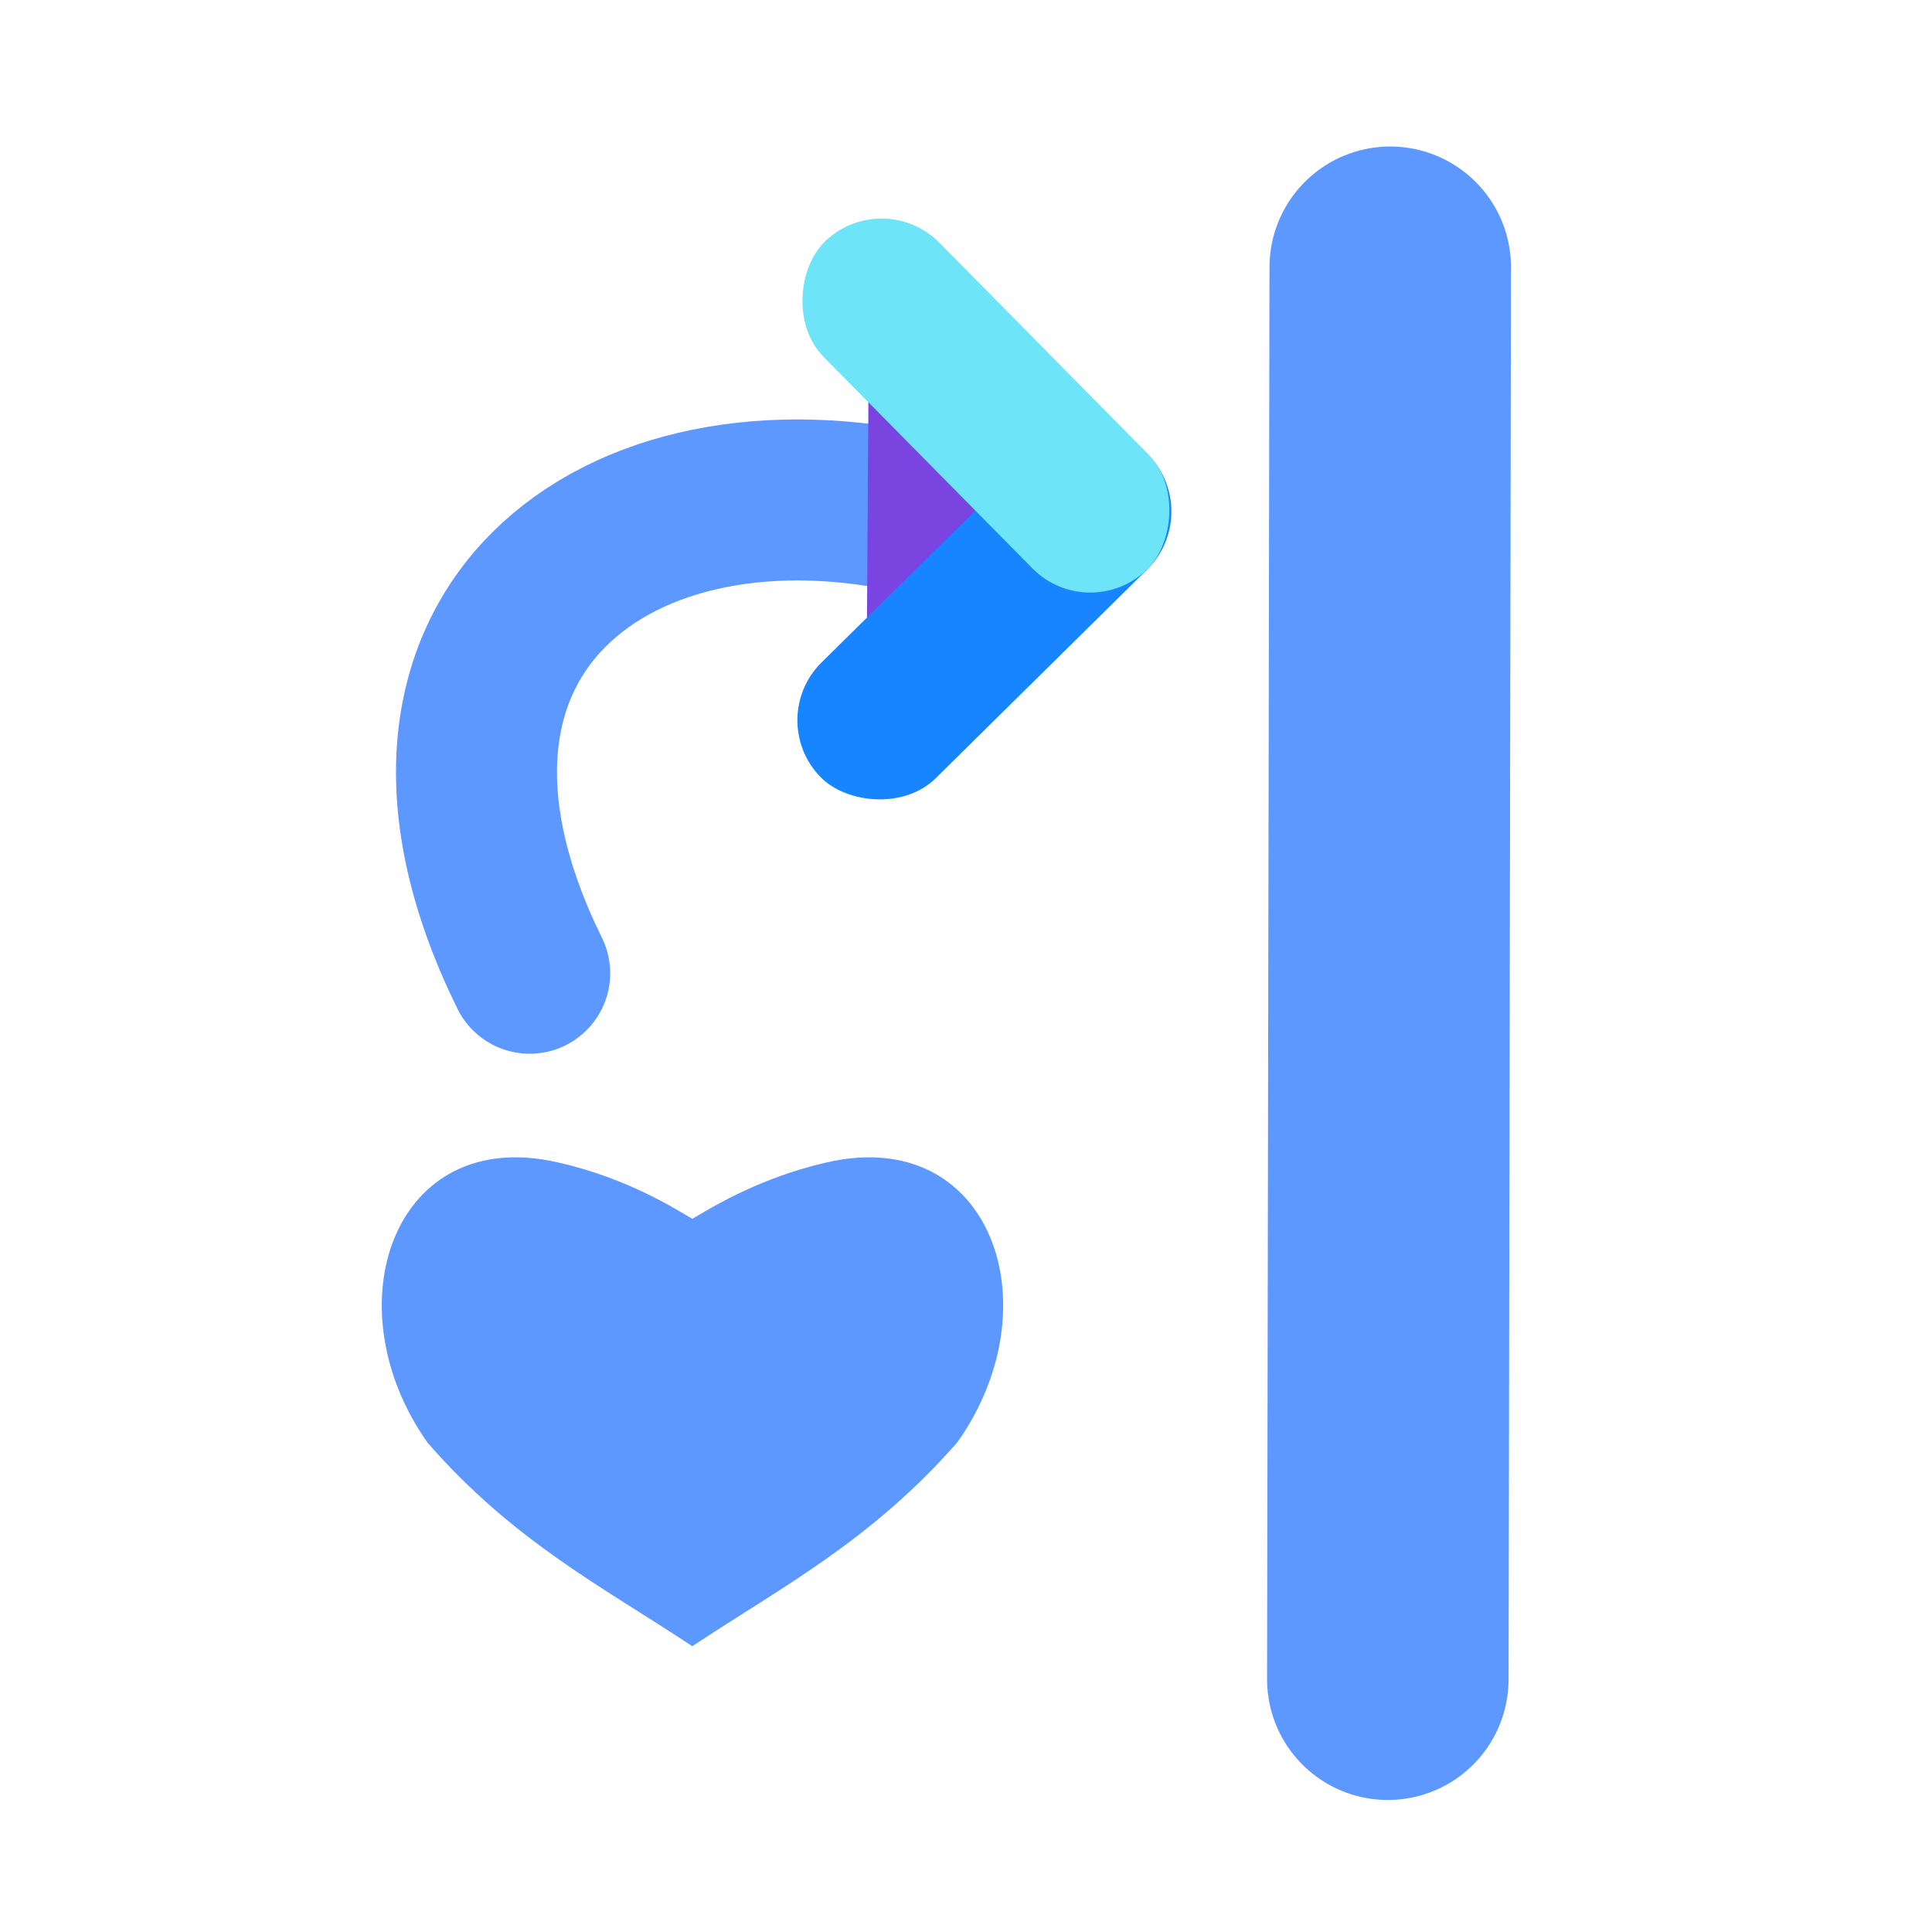 <?xml version="1.0" encoding="UTF-8"?><svg id="a" xmlns="http://www.w3.org/2000/svg" viewBox="0 0 24 24"><path d="M8.6,15.14c.18-.1,.79-.5,1.67-.7,2.04-.47,2.83,1.78,1.62,3.48-1.08,1.23-2.19,1.8-3.29,2.53-1.1-.73-2.22-1.3-3.29-2.53-1.2-1.7-.42-3.95,1.62-3.48,.89,.2,1.49,.6,1.67,.7" fill="#5c98ff"/><line x1="17.24" y1="20.86" x2="17.27" y2="3.32" fill="none" stroke="#5c98ff" stroke-linecap="round" stroke-miterlimit="11.34" stroke-width="3"/><path d="M6.58,12.09c-2.08-4.22,1.08-6.59,4.9-5.69" fill="none" stroke="#5c98ff" stroke-linecap="round" stroke-miterlimit="11.34" stroke-width="2"/><g><rect x="10.78" y="4.29" width="1.42" height="4.2" transform="translate(.04 -.07) rotate(.37)" fill="#7944e0"/><g><rect x="9.38" y="6.64" width="5.71" height="2.02" rx="1.01" ry="1.01" transform="translate(26.31 4.5) rotate(135.37)" fill="#1785ff"/><rect x="9.4" y="4.03" width="5.71" height="2.02" rx="1.01" ry="1.01" transform="translate(17.27 17.3) rotate(-134.63)" fill="#6ee4f8"/></g></g></svg>